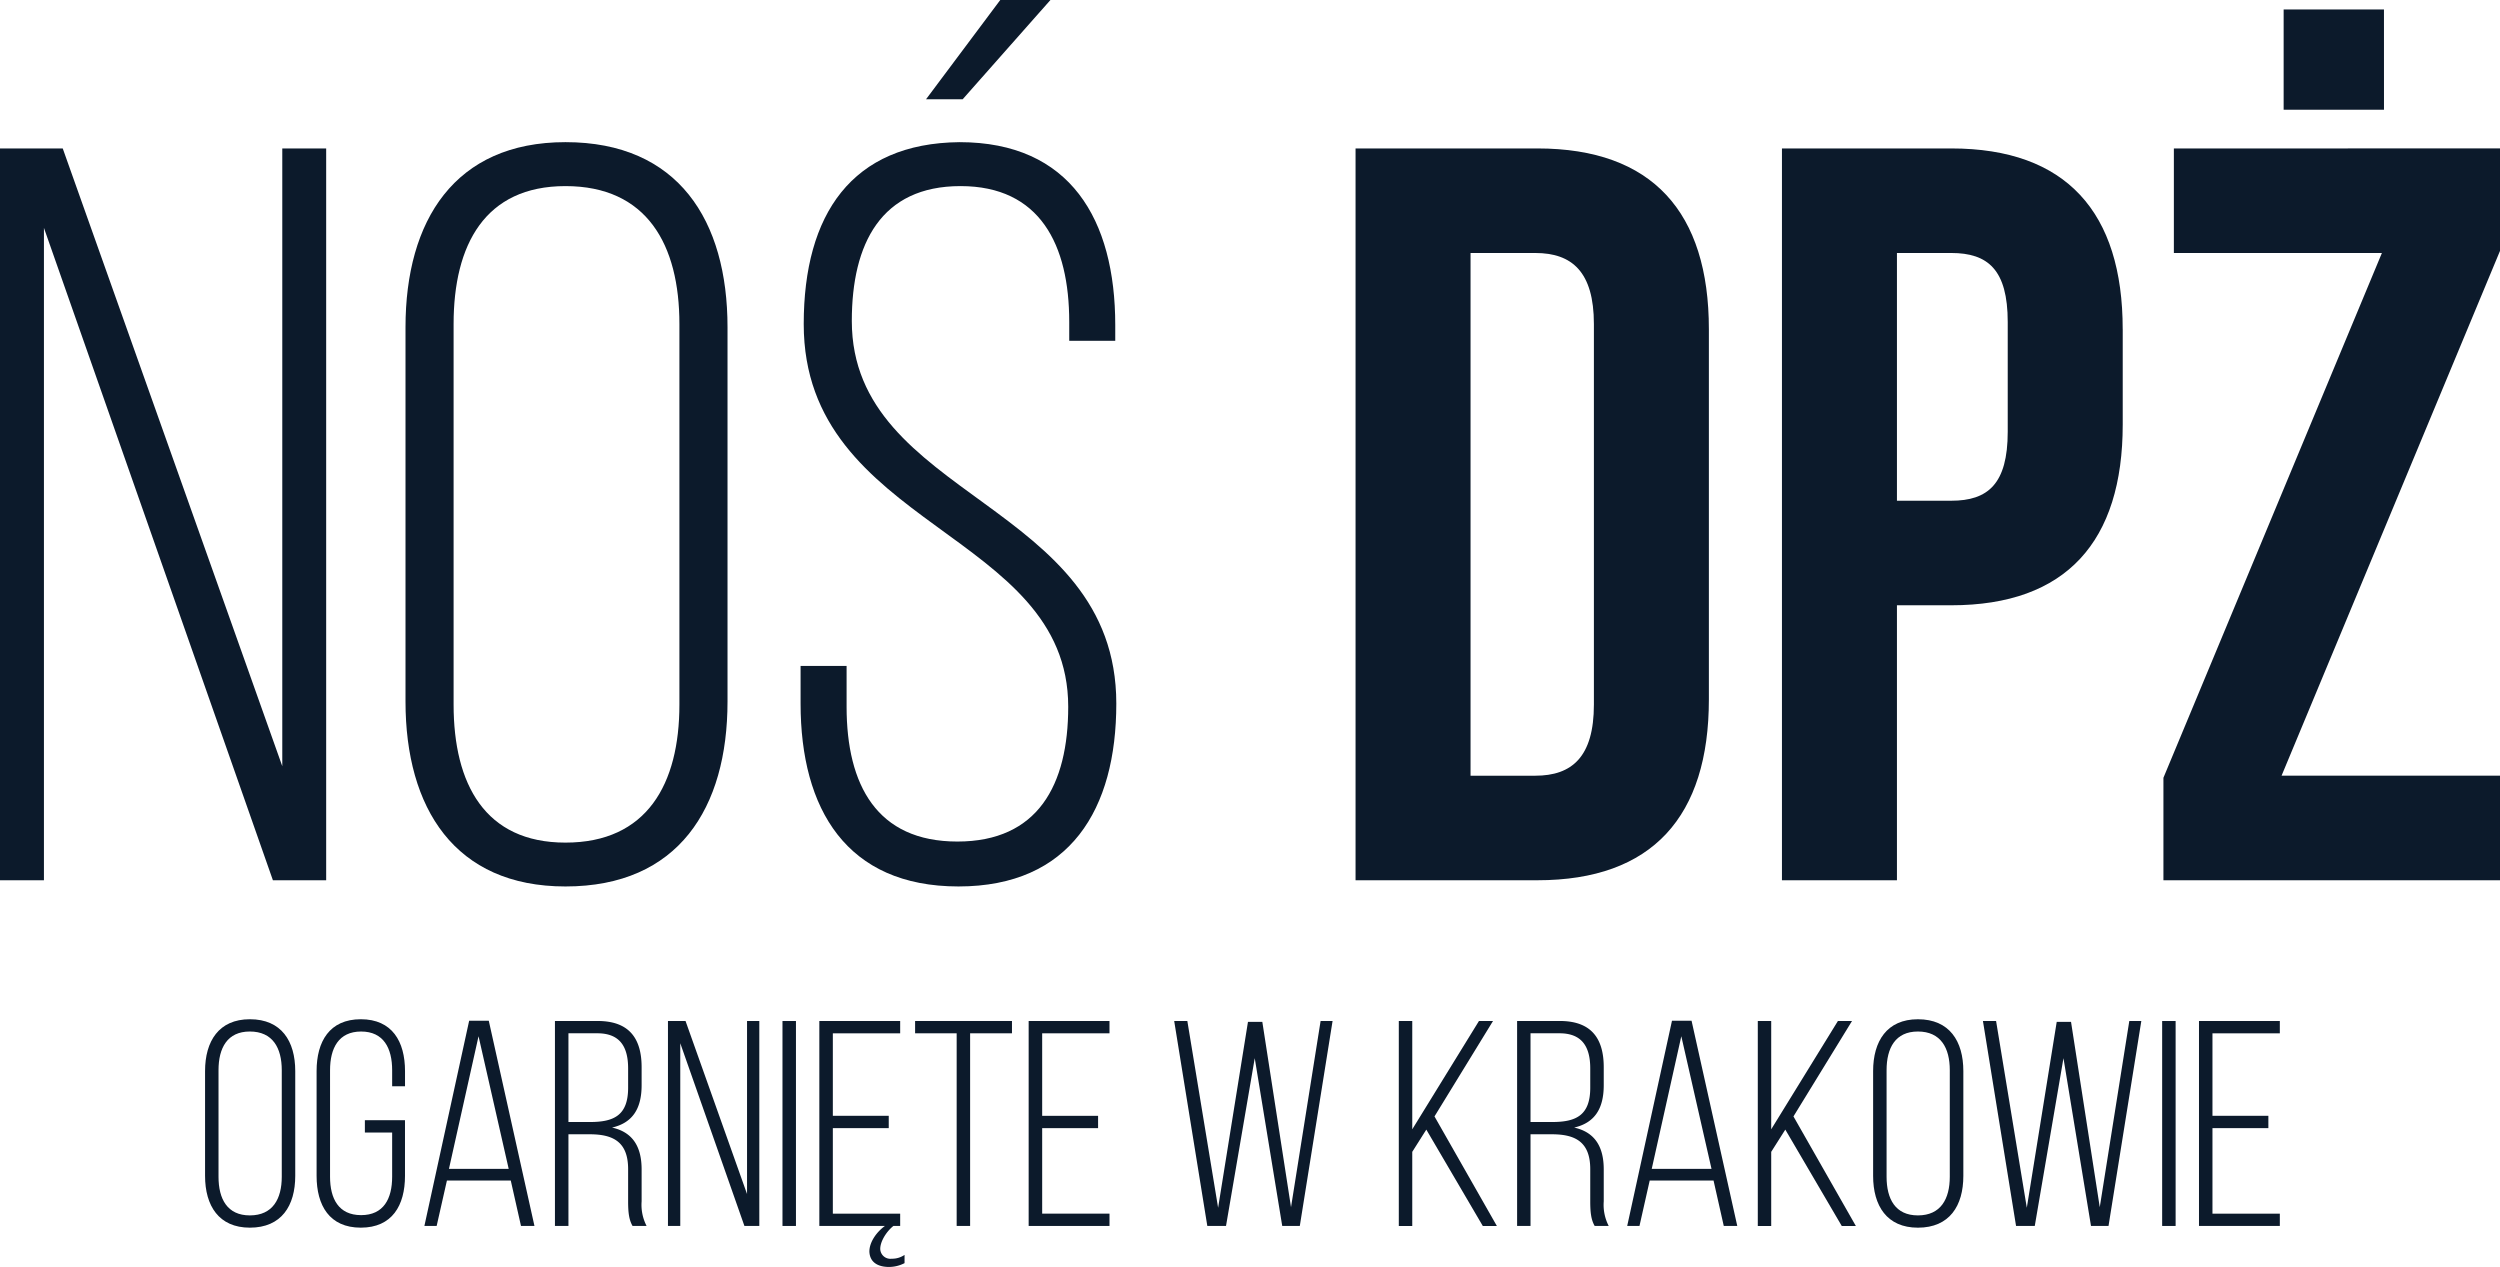 <svg xmlns="http://www.w3.org/2000/svg" width="513.334" height="260.147" viewBox="0 0 513.334 260.147">
  <g id="Group_249" data-name="Group 249" transform="translate(0 29.847)">
    <path id="Path_437" data-name="Path 437" d="M9.021,123.917H0V-26.35H12.882L57.962,100.5V-26.35h9.012V123.917H56.036L9.021-10.033Z" transform="translate(0 26.982)" fill="#0c1a2b"/>
    <path id="Path_438" data-name="Path 438" d="M19.428,88.983c0,16.325,6.441,28.345,22.967,28.345,16.744,0,23.4-12.02,23.4-28.345V10.851c0-16.308-6.659-28.327-23.4-28.327-16.526,0-22.967,12.02-22.967,28.327ZM9.553,11.5C9.553-10.4,19.646-26.5,42.4-26.5,65.58-26.5,75.673-10.4,75.673,11.5V88.355c0,21.886-10.093,37.976-33.278,37.976-22.749,0-32.842-16.09-32.842-37.976Z" transform="translate(73.711 25.842)" fill="#0c1a2b"/>
    <path id="Path_439" data-name="Path 439" d="M70.163-29.847,52.138-9.46H44.616L59.861-29.847ZM83.473,36.91v3.216H74.024V36.265c0-15.881-6.005-27.9-22.322-27.9S29.38,20.167,29.38,36.056c0,36.486,54.31,37.131,54.31,78.567,0,21.668-9.448,37.549-32.415,37.549S18.86,136.292,18.86,114.624v-7.731h9.448v8.376c0,16.09,6.223,27.682,22.749,27.682s22.758-11.592,22.758-27.682c0-36.067-54.31-36.712-54.31-78.576,0-22.54,9.875-37.131,31.98-37.349,22.758,0,31.988,15.89,31.988,37.567" transform="translate(145.526 0)" fill="#0c1a2b"/>
    <path id="Path_440" data-name="Path 440" d="M55.546-4.882V102.449h13.3c7.522,0,12.028-3.861,12.028-14.608V9.709c0-10.73-4.506-14.591-12.028-14.591ZM31.934-26.35H69.283c23.612,0,35.2,13.092,35.2,37.131V86.768c0,24.057-11.592,37.148-35.2,37.148H31.934Z" transform="translate(246.407 26.983)" fill="#0c1a2b"/>
    <path id="Path_441" data-name="Path 441" d="M65.591-4.882V45.986H76.747c7.522,0,11.592-3.434,11.592-14.164V9.282c0-10.73-4.07-14.164-11.592-14.164Zm46.361,15.663V30.323c0,24.039-11.592,37.131-35.2,37.131H65.591v56.463H41.979V-26.35H76.747c23.612,0,35.2,13.092,35.2,37.131" transform="translate(323.915 26.983)" fill="#0c1a2b"/>
    <path id="Path_442" data-name="Path 442" d="M96.255-9.02H75.65v-20.6h20.6Zm23.821,7.94V19.961L75.223,127.719h44.853v21.468H50.966V128.146L95.828,20.388H53.11V-1.079Z" transform="translate(393.258 1.711)" fill="#0c1a2b"/>
    <path id="Path_443" data-name="Path 443" d="M7.594,26.51c0,4.559,1.8,7.932,6.433,7.932,4.689,0,6.555-3.373,6.555-7.932V4.624c0-4.567-1.865-7.94-6.555-7.94C9.4-3.317,7.594.057,7.594,4.624ZM4.831,4.807c0-6.127,2.824-10.642,9.2-10.642,6.494,0,9.318,4.515,9.318,10.642v21.52c0,6.136-2.824,10.634-9.318,10.634-6.372,0-9.2-4.5-9.2-10.634Z" transform="translate(37.275 185.273)" fill="#0c1a2b"/>
    <path id="Path_444" data-name="Path 444" d="M25.614,4.807v3.12H22.973v-3.3c0-4.506-1.743-7.94-6.372-7.94s-6.38,3.434-6.38,7.94V26.51c0,4.506,1.752,7.879,6.38,7.879s6.372-3.373,6.372-7.879V17.428h-5.6V14.9h8.237V26.327c0,6.075-2.641,10.634-9.074,10.634S7.458,32.4,7.458,26.327V4.807c0-6.066,2.65-10.642,9.082-10.642S25.614-1.26,25.614,4.807" transform="translate(57.549 185.272)" fill="#0c1a2b"/>
    <path id="Path_445" data-name="Path 445" d="M15.044,24.618H27.308L21.119-2.611Zm-.418,2.4-2.109,9.326H10L19.193-5.8H23.22L32.6,36.342H29.835l-2.1-9.326Z" transform="translate(77.142 185.539)" fill="#0c1a2b"/>
    <path id="Path_446" data-name="Path 446" d="M20.29,14.95c4.925,0,7.81-1.386,7.81-7.043V3.941c0-4.5-1.735-7.208-6.31-7.208H15.845V14.95ZM21.85-5.794c6.433,0,9.021,3.547,9.021,9.5V7.376c0,4.925-1.926,7.757-6.075,8.716,4.332.959,6.075,4.027,6.075,8.594V31.24a9.449,9.449,0,0,0,1.02,5.047H29.006c-.723-1.255-.906-2.763-.906-5.047V24.625c0-5.587-3.059-7.156-7.871-7.156H15.845V36.287H13.073V-5.794Z" transform="translate(100.875 185.59)" fill="#0c1a2b"/>
    <path id="Path_447" data-name="Path 447" d="M18.263,36.287H15.736V-5.794h3.608l12.63,35.527V-5.794h2.519V36.287H31.433L18.263-1.227Z" transform="translate(121.419 185.591)" fill="#0c1a2b"/>
    <path id="Path_448" data-name="Path 448" d="M18.434,36.288H21.2V-5.794H18.434Z" transform="translate(142.236 185.595)" fill="#0c1a2b" fill-rule="evenodd"/>
    <path id="Path_449" data-name="Path 449" d="M33.553,13.678v2.528H22.074V33.76H35.9v2.528H34.511c-1.5,1.194-2.763,3.3-2.7,4.811a2.082,2.082,0,0,0,2.345,1.918,4.515,4.515,0,0,0,2.641-.784v1.691a7.044,7.044,0,0,1-3.364.784c-2.162-.061-3.722-.967-3.853-3.068-.052-1.926,1.386-4.036,3.19-5.352H19.3V-5.794H35.9v2.528H22.074V13.678Z" transform="translate(148.936 185.593)" fill="#0c1a2b"/>
    <path id="Path_450" data-name="Path 450" d="M30.091,36.287V-3.267H21.558V-5.794h19.89v2.528H32.854V36.287Z" transform="translate(166.344 185.591)" fill="#0c1a2b"/>
    <path id="Path_451" data-name="Path 451" d="M38.484,13.678v2.528H27.005V33.76H40.829v2.528h-16.6V-5.794h16.6v2.528H27.005V13.678Z" transform="translate(186.989 185.593)" fill="#0c1a2b"/>
    <path id="Path_452" data-name="Path 452" d="M38.3,36.287H34.46l-6.8-42.082h2.7l6.319,38.351L42.81-5.62h2.946l5.892,38.063L57.724-5.794h2.458L53.453,36.287H49.844L44.2,1.841Z" transform="translate(213.441 185.591)" fill="#0c1a2b"/>
    <path id="Path_453" data-name="Path 453" d="M38.6,16.51l-2.885,4.567V36.3H32.953V-5.795h2.763V16.449l13.7-22.244H52.3l-12.02,19.6L53.087,36.3H50.2Z" transform="translate(254.269 185.587)" fill="#0c1a2b"/>
    <path id="Path_454" data-name="Path 454" d="M42.948,14.95c4.925,0,7.81-1.386,7.81-7.043V3.941c0-4.5-1.743-7.208-6.3-7.208H38.494V14.95Zm1.56-20.744c6.432,0,9.021,3.547,9.021,9.5V7.376c0,4.925-1.926,7.757-6.075,8.716,4.332.959,6.075,4.027,6.075,8.594V31.24a9.449,9.449,0,0,0,1.02,5.047H51.664c-.723-1.255-.906-2.763-.906-5.047V24.625c0-5.587-3.059-7.156-7.871-7.156H38.494V36.287H35.74V-5.794Z" transform="translate(275.773 185.59)" fill="#0c1a2b"/>
    <path id="Path_455" data-name="Path 455" d="M43.371,24.618H55.644l-6.2-27.229Zm-.418,2.4-2.1,9.326H38.333L47.529-5.8h4.018l9.387,42.143H58.163l-2.1-9.326Z" transform="translate(295.786 185.539)" fill="#0c1a2b"/>
    <path id="Path_456" data-name="Path 456" d="M47.058,16.51l-2.894,4.567V36.3H41.41V-5.795h2.754V16.449l13.7-22.244H60.76l-12.028,19.6L61.544,36.3H58.65Z" transform="translate(319.525 185.587)" fill="#0c1a2b"/>
    <path id="Path_457" data-name="Path 457" d="M46.89,26.51c0,4.559,1.8,7.932,6.433,7.932,4.689,0,6.546-3.373,6.546-7.932V4.624c0-4.567-1.857-7.94-6.546-7.94-4.628,0-6.433,3.373-6.433,7.94Zm-2.763-21.7c0-6.127,2.824-10.642,9.2-10.642,6.494,0,9.326,4.515,9.326,10.642v21.52c0,6.136-2.833,10.634-9.326,10.634-6.372,0-9.2-4.5-9.2-10.634Z" transform="translate(340.488 185.273)" fill="#0c1a2b"/>
    <path id="Path_458" data-name="Path 458" d="M57.356,36.287H53.512l-6.8-42.082h2.7l6.31,38.351L61.863-5.62H64.8l5.9,38.063L76.767-5.794h2.467L72.5,36.287H68.9L63.248,1.841Z" transform="translate(360.451 185.591)" fill="#0c1a2b"/>
    <path id="Path_459" data-name="Path 459" d="M50.936,36.288H53.7V-5.794H50.936Z" transform="translate(393.027 185.595)" fill="#0c1a2b" fill-rule="evenodd"/>
    <path id="Path_460" data-name="Path 460" d="M66.046,13.678v2.528H54.567V33.76H68.4v2.528H51.8V-5.794H68.4v2.528H54.567V13.678Z" transform="translate(399.726 185.593)" fill="#0c1a2b"/>
  </g>
</svg>
